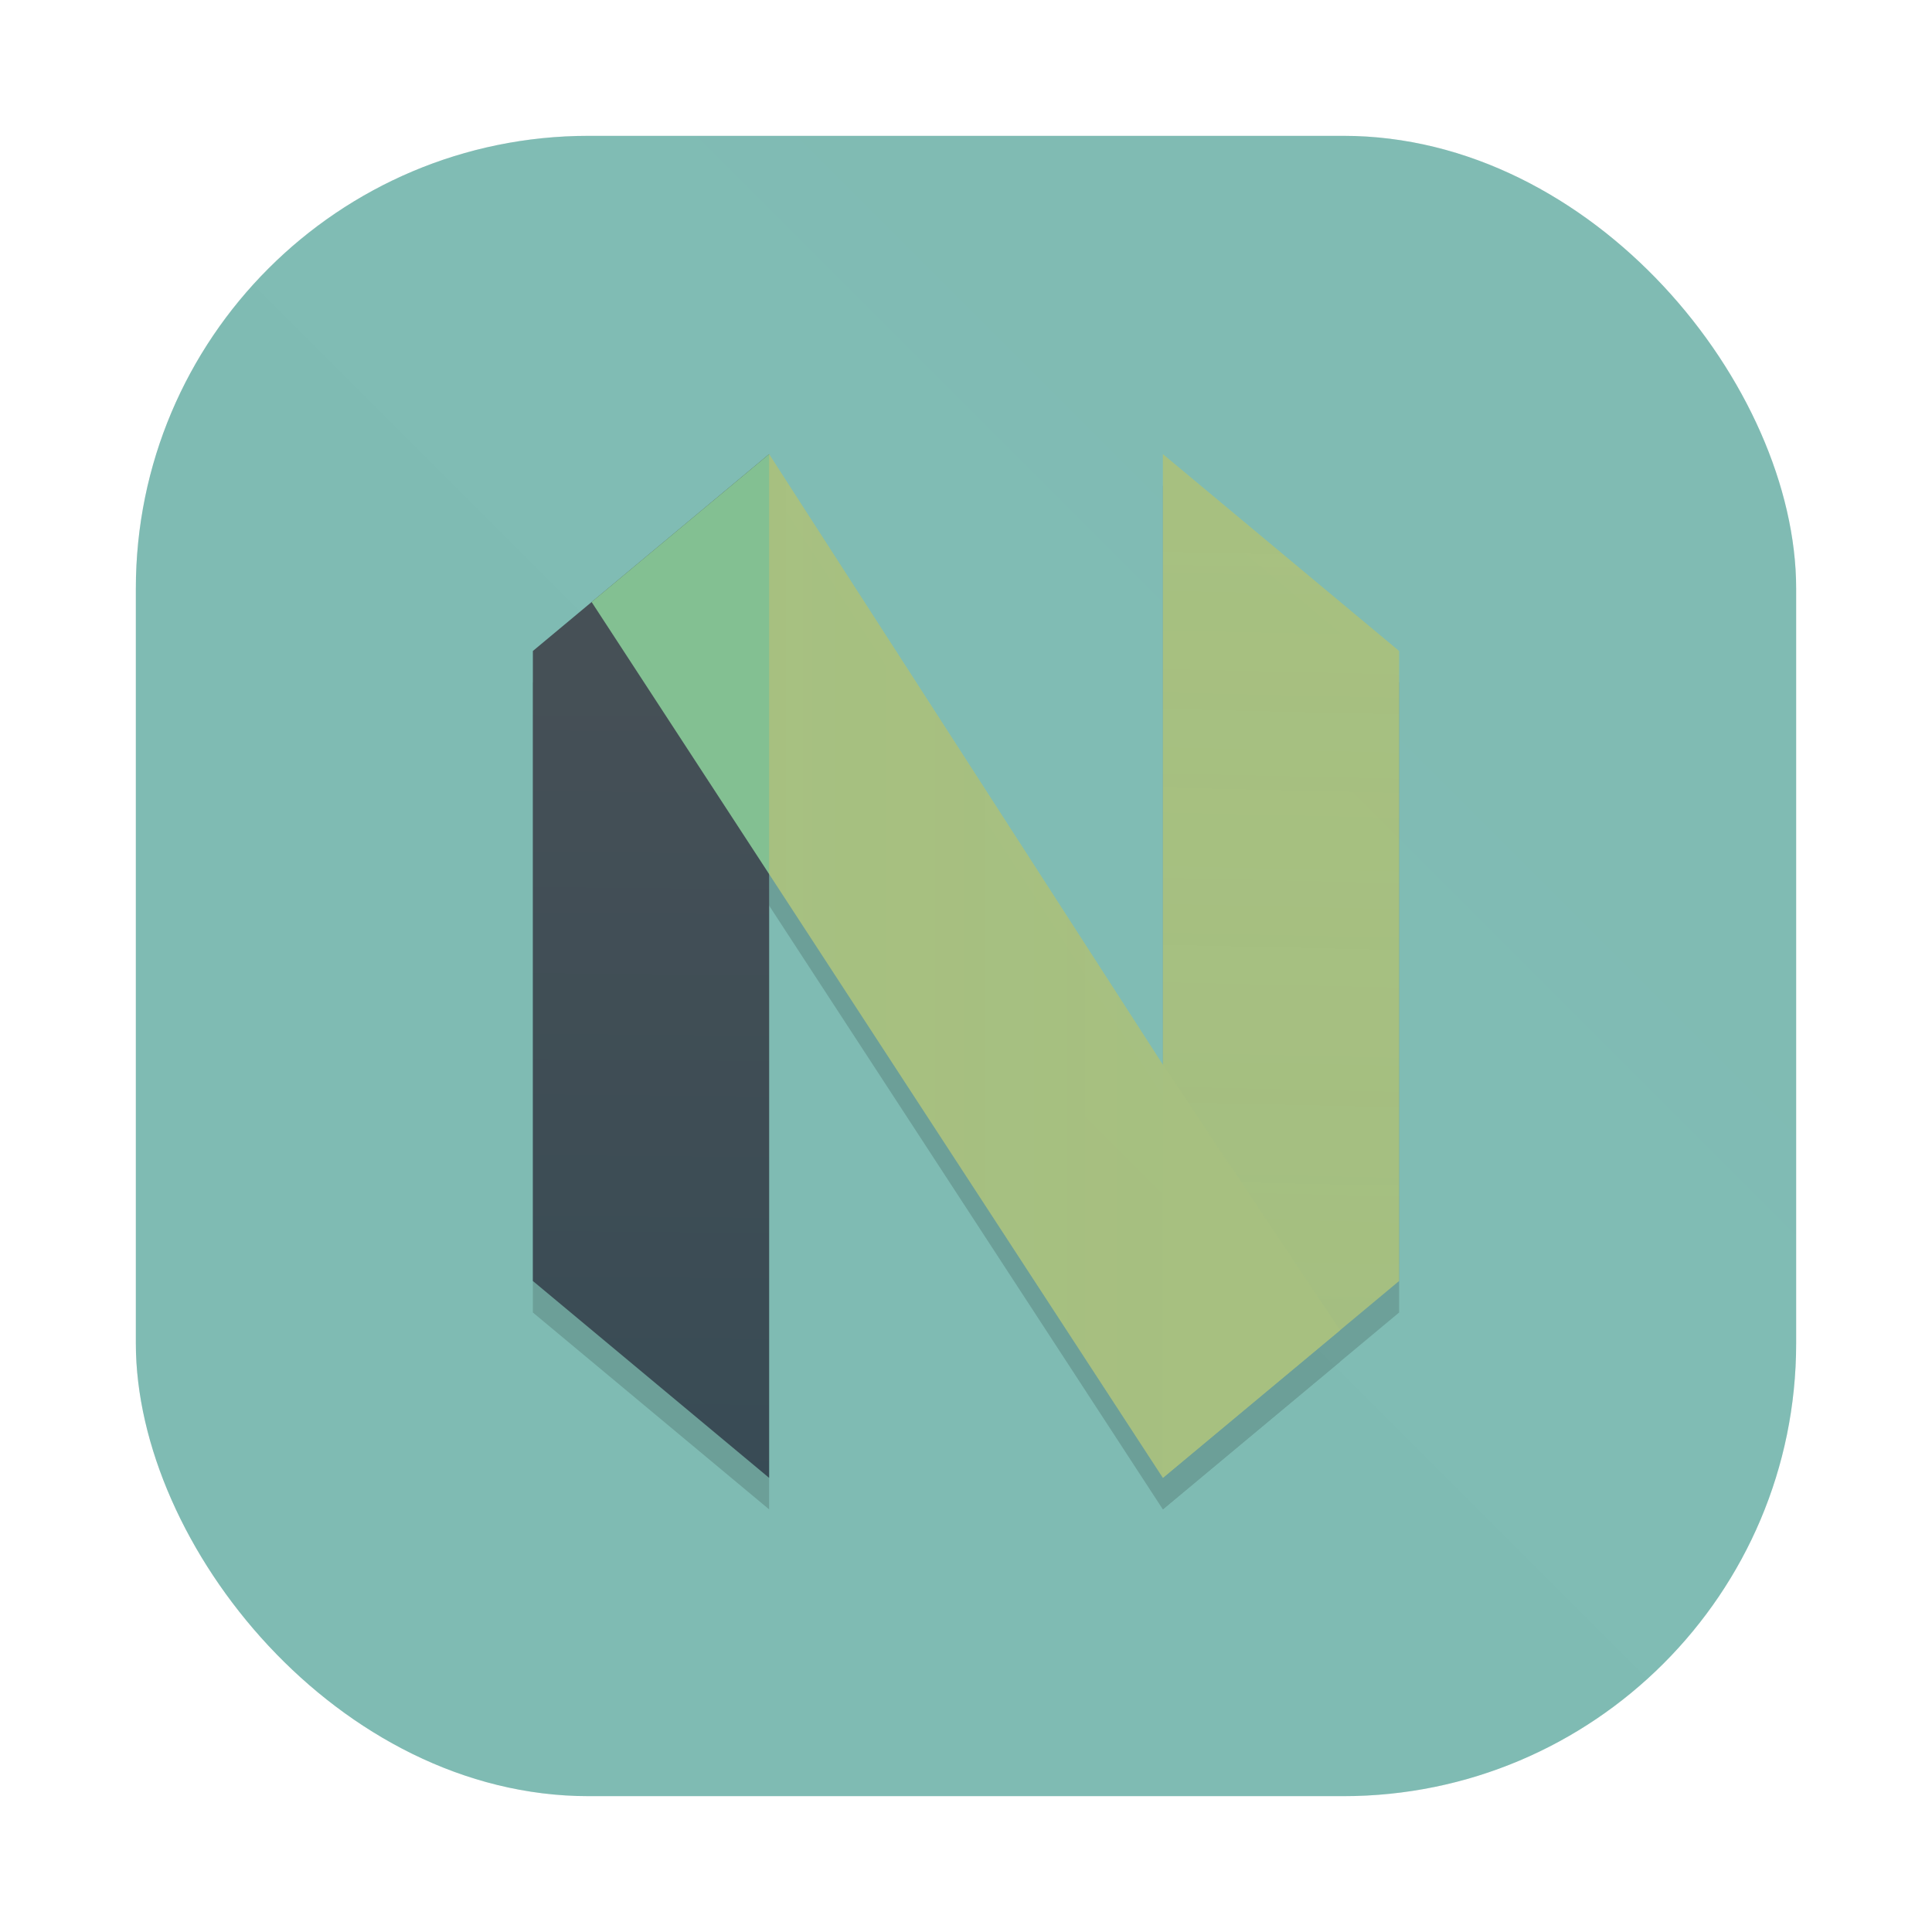 <?xml version="1.0" encoding="UTF-8"?>
<svg width="64" height="64" version="1.1" xmlns="http://www.w3.org/2000/svg" xmlns:cc="http://creativecommons.org/ns#" xmlns:dc="http://purl.org/dc/elements/1.1/" xmlns:rdf="http://www.w3.org/1999/02/22-rdf-syntax-ns#">
 <defs>
  <linearGradient id="linearGradient886" x1="74.341" x2="74.032" y1="15.186" y2="49.356" gradientUnits="userSpaceOnUse">
   <stop stop-color="#495156" offset="0"/>
   <stop stop-color="#384b55" offset="1"/>
  </linearGradient>
  <linearGradient id="linearGradient894" x1="76.747" x2="91.891" y1="32" y2="32" gradientUnits="userSpaceOnUse">
   <stop stop-color="#a7c080" offset="0"/>
   <stop stop-color="#a7c080" stop-opacity=".982" offset="1"/>
  </linearGradient>
  <linearGradient id="linearGradient902" x1="95.889" x2="95.172" y1="17.085" y2="48.949" gradientUnits="userSpaceOnUse">
   <stop stop-color="#a7c080" offset="0"/>
   <stop stop-color="#a7c080" stop-opacity=".952" offset="1"/>
  </linearGradient>
  <filter id="filter936" x="-.118" y="-.1" width="1.236" height="1.199" color-interpolation-filters="sRGB">
   <feGaussianBlur stdDeviation="1.409"/>
  </filter>
  <style type="text/css"/>
  <style type="text/css"/>
  <filter id="filter1057-9" x="-.027" y="-.027" width="1.054" height="1.054" color-interpolation-filters="sRGB">
   <feGaussianBlur stdDeviation="0.619"/>
  </filter>
  <linearGradient id="linearGradient1053-6" x1="-127" x2="-72" y1="60" y2="5" gradientTransform="translate(131.5 -.51)" gradientUnits="userSpaceOnUse">
   <stop stop-color="#7fbbb3" offset="0"/>
   <stop stop-color="#7fbbb3" stop-opacity=".996" offset="1"/>
  </linearGradient>
 </defs>
 <rect x="4.5" y="4.5" width="55" height="55" ry="15" fill="#1e2326" filter="url(#filter1057-9)" image-rendering="optimizeSpeed" opacity=".3" stroke-linecap="round" stroke-width="2.744"/>
 <rect x="4.5" y="4.5" width="55" height="55" ry="15" fill="url(#linearGradient1053-6)" image-rendering="optimizeSpeed" stroke-linecap="round" stroke-width="2.744"/>
 <g transform="translate(-52.35,1.044)" filter="url(#filter936)" opacity=".15" stroke-width="1.304">
  <path d="m98.698 21.565-7.826-6.522v33.913l7.826-6.522z"/>
  <path d="m70.002 21.565 7.826-6.522v33.913l-7.826-6.522z"/>
  <path d="m77.828 15.043c-1.589 4.544-1.287 9.196 0 13.912l13.043 20.001c0.836-4.564 1.799-9.127 0-13.69z"/>
  <path d="m90.872 35.266v13.69l5.87-4.891z"/>
  <path d="m77.828 15.043-5.88 4.899 5.88 9.013z"/>
 </g>
 <g transform="translate(-52.35)" stroke-width="1.304">
  <path d="m98.698 21.565-7.826-6.522v33.913l7.826-6.522z" fill="url(#linearGradient902)"/>
  <path d="m70.002 21.565 7.826-6.522v33.913l-7.826-6.522z" fill="url(#linearGradient886)"/>
  <path d="m77.828 15.043c-1.589 4.544-1.287 9.196 0 13.912l13.043 20.001c0.836-4.564 1.799-9.127 0-13.69z" fill="url(#linearGradient894)"/>
  <path d="m90.872 35.266v13.69l5.87-4.891z" fill="#a7c080"/>
  <path d="m77.828 15.043-5.88 4.899 5.88 9.013z" fill="#83c092"/>
 </g>
</svg>
